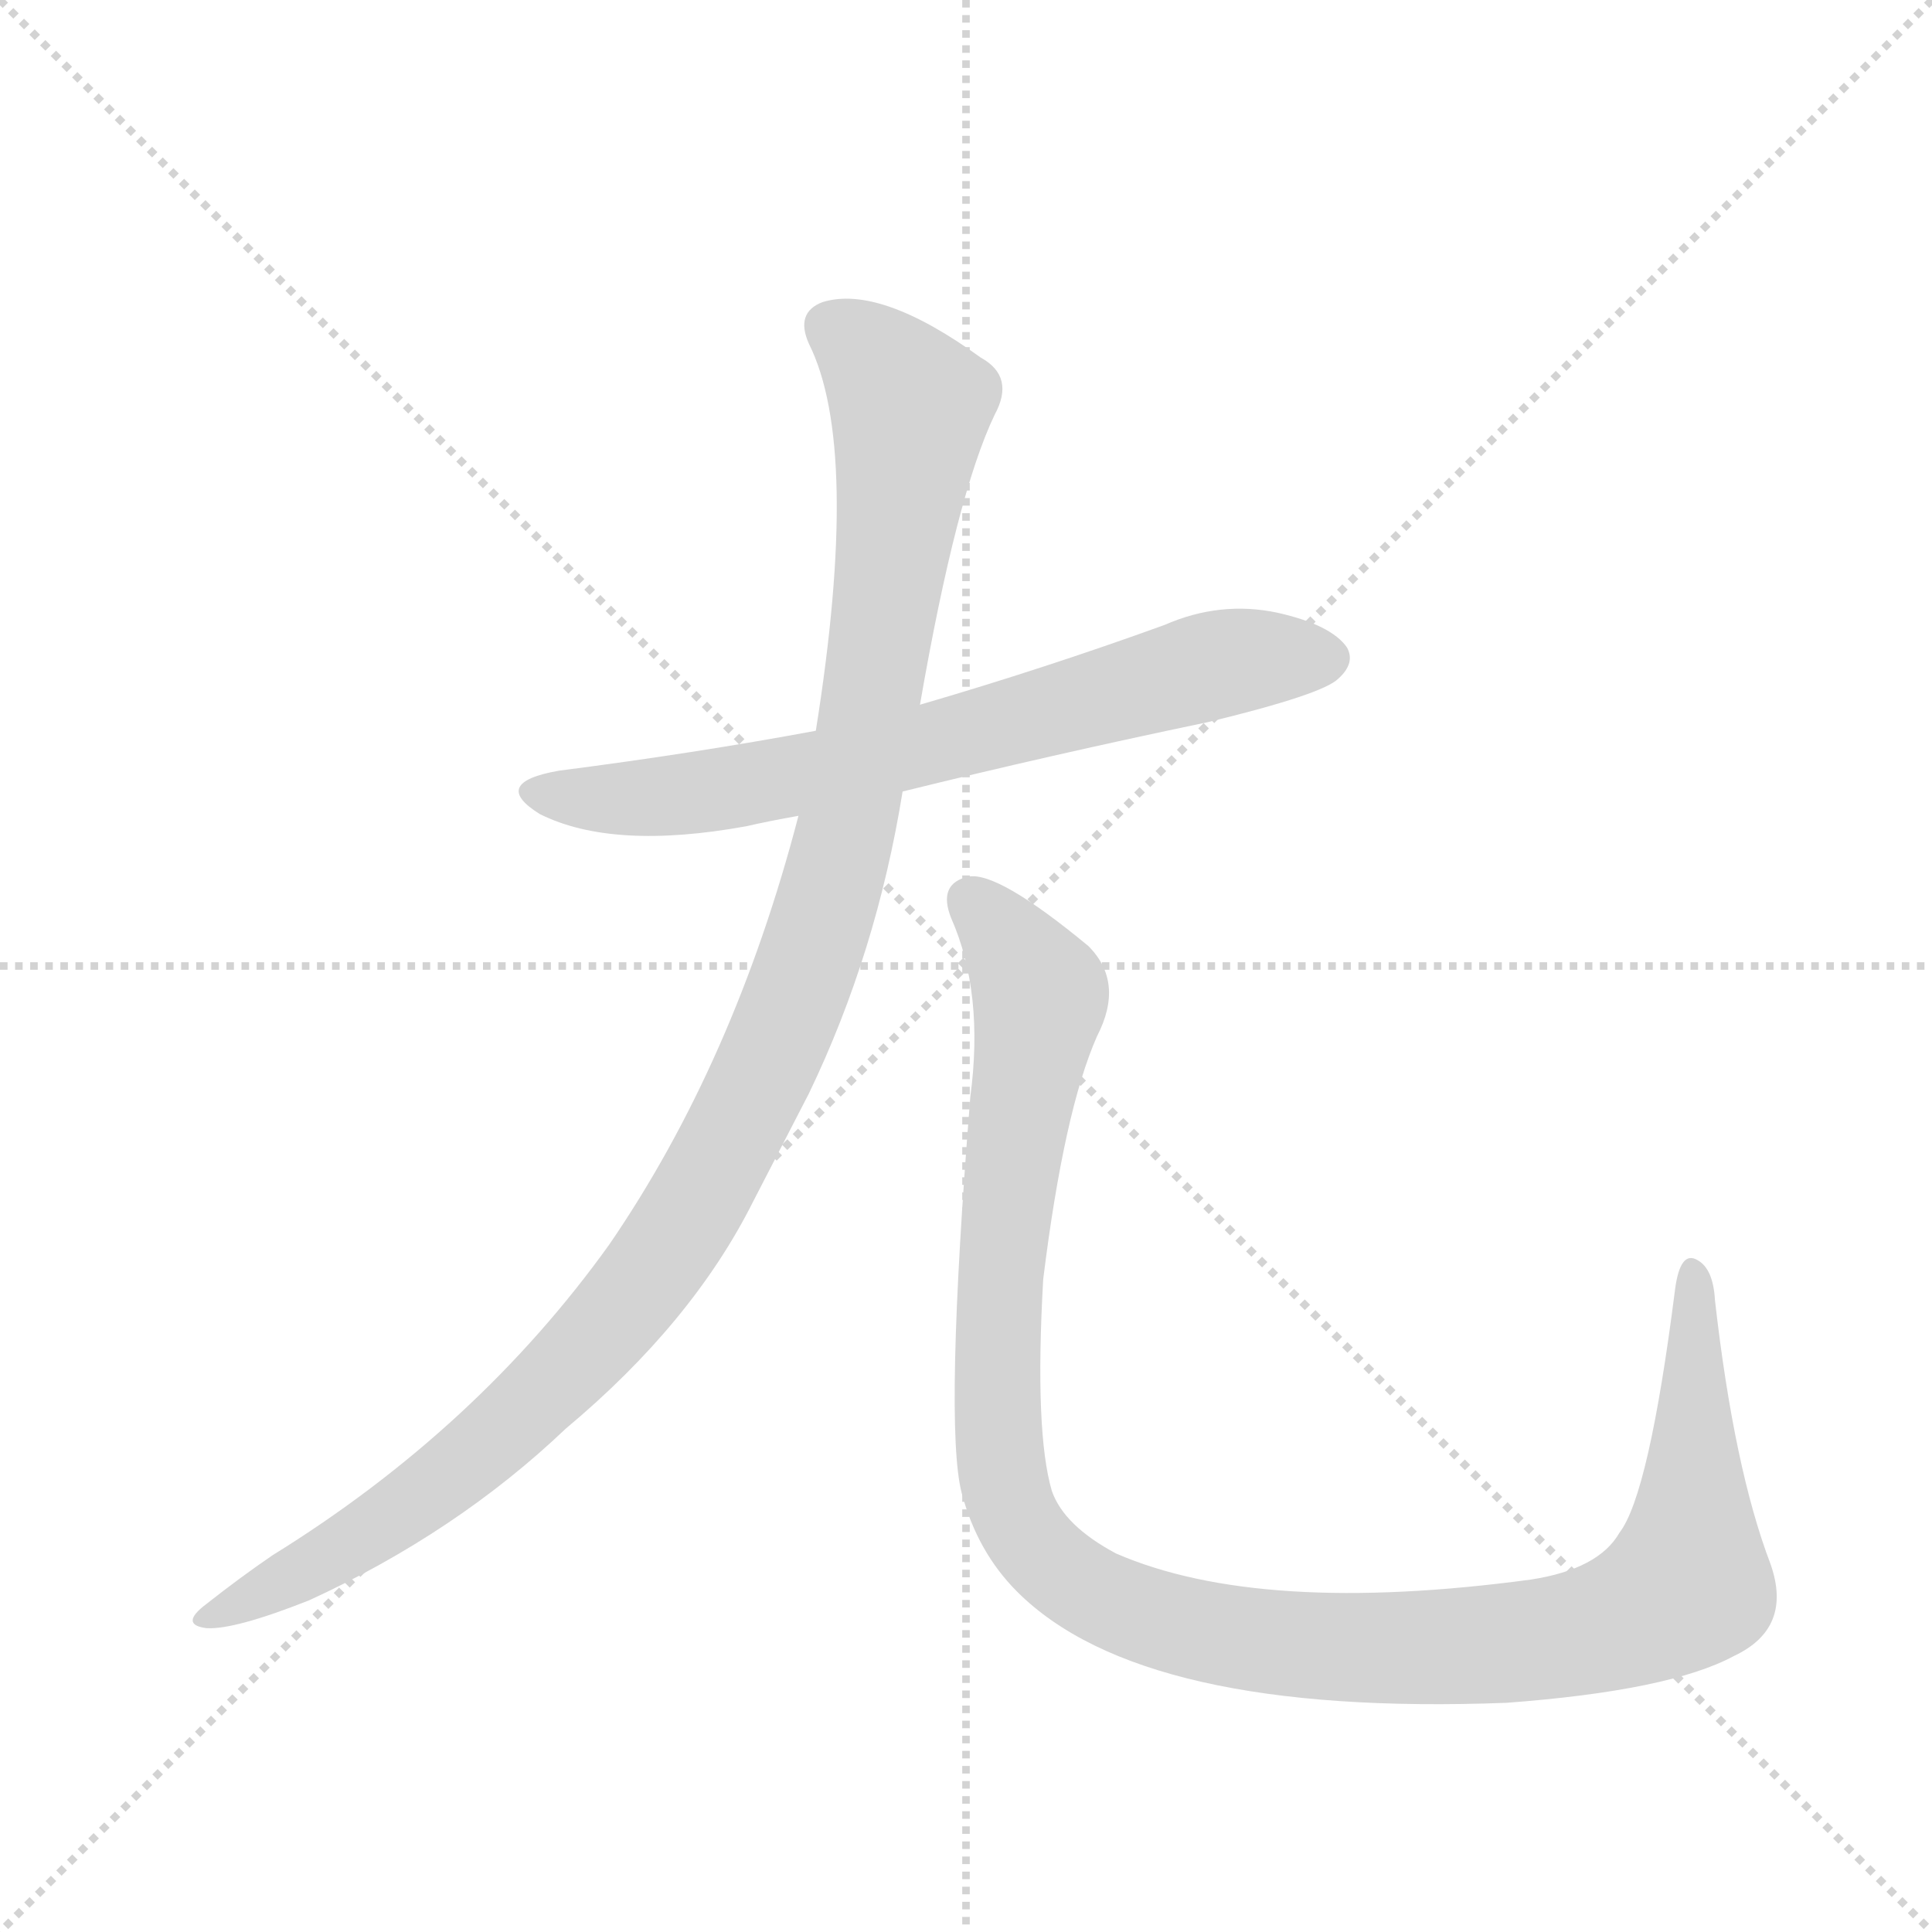 <svg version="1.1" viewBox="0 0 1024 1024" xmlns="http://www.w3.org/2000/svg">
  <g stroke="lightgray" stroke-dasharray="1,1" stroke-width="1" transform="scale(4, 4)">
    <line x1="0" y1="0" x2="256" y2="256"></line>
    <line x1="256" y1="0" x2="0" y2="256"></line>
    <line x1="128" y1="0" x2="128" y2="256"></line>
    <line x1="0" y1="128" x2="256" y2="128"></line>
  </g>
  <g transform="scale(0.92, -0.92) translate(60, -900)">
    <style type="text/css">
      
        @keyframes keyframes0 {
          from {
            stroke: blue;
            stroke-dashoffset: 717;
            stroke-width: 128;
          }
          70% {
            animation-timing-function: step-end;
            stroke: blue;
            stroke-dashoffset: 0;
            stroke-width: 128;
          }
          to {
            stroke: black;
            stroke-width: 1024;
          }
        }
        #make-me-a-hanzi-animation-0 {
          animation: keyframes0 0.833s both;
          animation-delay: 0s;
          animation-timing-function: linear;
        }
      
        @keyframes keyframes1 {
          from {
            stroke: blue;
            stroke-dashoffset: 1171;
            stroke-width: 128;
          }
          79% {
            animation-timing-function: step-end;
            stroke: blue;
            stroke-dashoffset: 0;
            stroke-width: 128;
          }
          to {
            stroke: black;
            stroke-width: 1024;
          }
        }
        #make-me-a-hanzi-animation-1 {
          animation: keyframes1 1.203s both;
          animation-delay: 0.833s;
          animation-timing-function: linear;
        }
      
        @keyframes keyframes2 {
          from {
            stroke: blue;
            stroke-dashoffset: 1220;
            stroke-width: 128;
          }
          80% {
            animation-timing-function: step-end;
            stroke: blue;
            stroke-dashoffset: 0;
            stroke-width: 128;
          }
          to {
            stroke: black;
            stroke-width: 1024;
          }
        }
        #make-me-a-hanzi-animation-2 {
          animation: keyframes2 1.243s both;
          animation-delay: 2.036s;
          animation-timing-function: linear;
        }
      
    </style>
    
      <path d="M 460 444 Q 545 465 636 484 Q 702 500 711 509 Q 721 518 716 527 Q 707 540 676 547 Q 643 554 611 540 Q 542 515 470 494 L 410 479 Q 340 466 262 456 Q 222 449 251 431 Q 293 410 370 424 Q 383 427 400 430 L 460 444 Z" fill="lightgray"></path>
    
      <path d="M 400 430 Q 363 288 291 183 Q 215 77 97 4 Q 78 -9 59 -24 Q 43 -36 59 -38 Q 75 -39 118 -22 Q 203 17 266 77 Q 339 138 374 208 L 406 270 Q 445 351 460 444 L 470 494 Q 491 615 513 661 Q 525 683 505 694 Q 447 736 414 726 Q 398 720 406 702 Q 436 642 410 479 L 400 430 Z" fill="lightgray"></path>
    
      <path d="M 499 268 Q 484 79 494 40 Q 503 6 526 -17 Q 598 -89 808 -81 Q 902 -74 939 -54 Q 973 -38 960 -1 Q 939 54 928 151 Q 927 169 918 174 Q 908 180 905 157 Q 890 39 873 17 Q 861 -4 822 -10 Q 666 -31 583 5 Q 553 21 546 41 Q 536 75 541 163 Q 553 260 572 303 Q 588 334 567 355 Q 515 398 498 395 Q 480 391 488 371 Q 507 328 499 268 Z" fill="lightgray"></path>
    
    
      <clipPath id="make-me-a-hanzi-clip-0">
        <path d="M 460 444 Q 545 465 636 484 Q 702 500 711 509 Q 721 518 716 527 Q 707 540 676 547 Q 643 554 611 540 Q 542 515 470 494 L 410 479 Q 340 466 262 456 Q 222 449 251 431 Q 293 410 370 424 Q 383 427 400 430 L 460 444 Z"></path>
      </clipPath>
      <path clip-path="url(#make-me-a-hanzi-clip-0)" d="M 253 445 L 297 439 L 357 445 L 476 471 L 628 514 L 704 521" fill="none" id="make-me-a-hanzi-animation-0" stroke-dasharray="589 1178" stroke-linecap="round"></path>
    
      <clipPath id="make-me-a-hanzi-clip-1">
        <path d="M 400 430 Q 363 288 291 183 Q 215 77 97 4 Q 78 -9 59 -24 Q 43 -36 59 -38 Q 75 -39 118 -22 Q 203 17 266 77 Q 339 138 374 208 L 406 270 Q 445 351 460 444 L 470 494 Q 491 615 513 661 Q 525 683 505 694 Q 447 736 414 726 Q 398 720 406 702 Q 436 642 410 479 L 400 430 Z"></path>
      </clipPath>
      <path clip-path="url(#make-me-a-hanzi-clip-1)" d="M 418 711 L 436 701 L 460 673 L 463 650 L 429 426 L 404 342 L 371 264 L 317 169 L 256 101 L 180 36 L 63 -31" fill="none" id="make-me-a-hanzi-animation-1" stroke-dasharray="1043 2086" stroke-linecap="round"></path>
    
      <clipPath id="make-me-a-hanzi-clip-2">
        <path d="M 499 268 Q 484 79 494 40 Q 503 6 526 -17 Q 598 -89 808 -81 Q 902 -74 939 -54 Q 973 -38 960 -1 Q 939 54 928 151 Q 927 169 918 174 Q 908 180 905 157 Q 890 39 873 17 Q 861 -4 822 -10 Q 666 -31 583 5 Q 553 21 546 41 Q 536 75 541 163 Q 553 260 572 303 Q 588 334 567 355 Q 515 398 498 395 Q 480 391 488 371 Q 507 328 499 268 Z"></path>
      </clipPath>
      <path clip-path="url(#make-me-a-hanzi-clip-2)" d="M 500 380 L 524 354 L 539 324 L 516 167 L 518 48 L 540 4 L 570 -18 L 653 -44 L 718 -49 L 834 -44 L 891 -27 L 912 -12 L 914 4 L 915 165" fill="none" id="make-me-a-hanzi-animation-2" stroke-dasharray="1092 2184" stroke-linecap="round"></path>
    
  </g>
</svg>